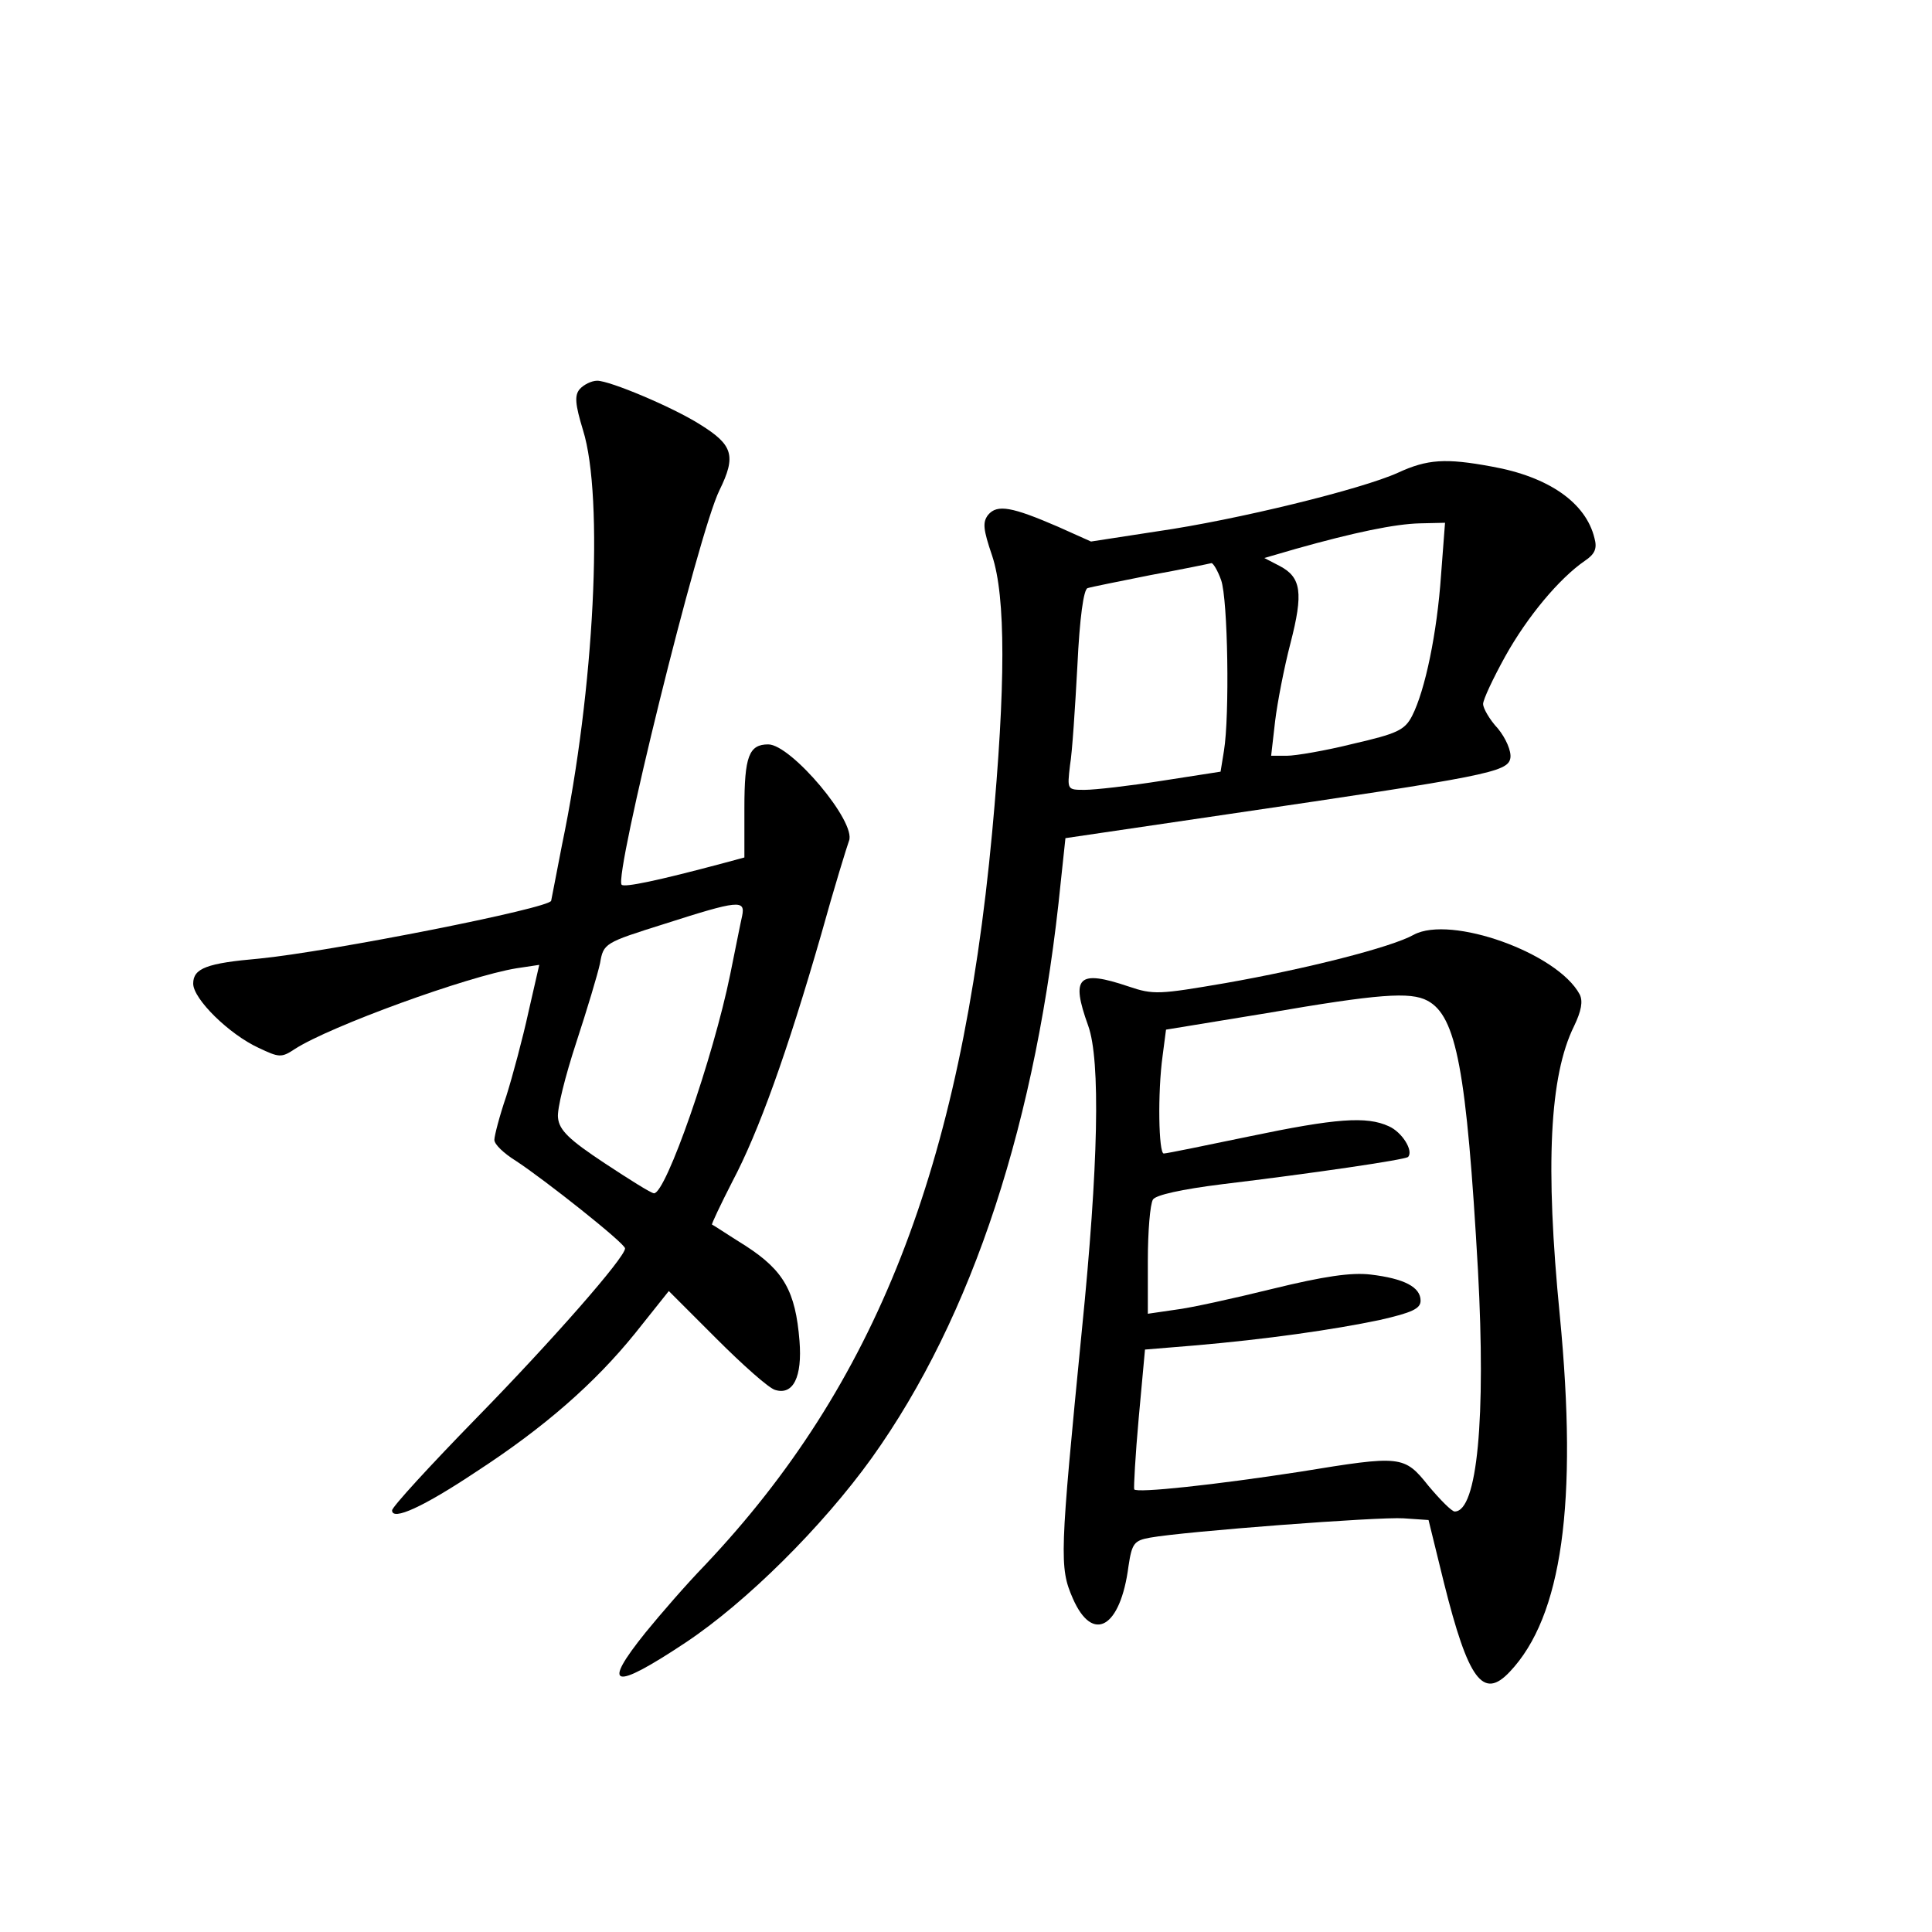 <?xml version="1.0" standalone="no"?>
<!DOCTYPE svg PUBLIC "-//W3C//DTD SVG 20010904//EN"
 "http://www.w3.org/TR/2001/REC-SVG-20010904/DTD/svg10.dtd">
<svg version="1.0" xmlns="http://www.w3.org/2000/svg"
 width="340pt" height="340pt" viewBox="0 0 340 340"
 preserveAspectRatio="xMidYMid meet">
<g transform="translate(0,340) scale(0.1,-0.1)"
fill="#000000" stroke="none">
<path d="M1020 2715 c-9 -11 -8 -26 6 -72 37 -118 20 -457 -37 -730 -10 -53
-19 -97 -19 -98 0 -13 -391 -90 -514 -102 -92 -8 -116 -17 -116 -44 0 -27 63
-89 115 -113 36 -17 40 -18 64 -2 62 40 304 128 390 142 l40 6 -19 -83 c-10
-46 -28 -113 -39 -148 -12 -35 -21 -70 -21 -77 0 -8 17 -24 38 -37 49 -32 192
-145 192 -154 0 -16 -129 -163 -262 -299 -81 -83 -148 -156 -148 -162 0 -19
55 6 148 68 120 78 209 156 280 244 l59 74 84 -84 c46 -46 92 -87 103 -90 32
-10 48 23 43 86 -7 88 -28 124 -94 167 -32 20 -59 38 -60 38 -1 1 15 35 36 76
46 87 96 226 156 434 23 83 46 157 49 165 14 33 -102 170 -142 170 -34 0 -42
-21 -42 -112 l0 -87 -37 -10 c-116 -31 -174 -43 -179 -38 -14 14 135 619 172
694 30 61 24 80 -34 116 -49 31 -159 77 -181 77 -10 0 -24 -7 -31 -15z m286
-927 c-3 -13 -12 -59 -21 -103 -30 -147 -113 -385 -134 -385 -5 0 -43 24 -87
53 -62 41 -80 58 -82 80 -2 15 13 74 32 132 19 58 38 121 42 140 6 35 8 36
113 69 131 42 143 43 137 14z"/>
<path d="M2460 2568 c-64 -29 -284 -83 -423 -103 l-117 -18 -58 26 c-81 35
-107 40 -123 21 -10 -13 -9 -25 7 -72 24 -72 24 -228 0 -487 -55 -591 -205
-972 -506 -1290 -32 -33 -78 -86 -104 -118 -78 -97 -58 -103 70 -18 107 71
241 204 328 325 178 249 291 594 333 1016 l8 75 285 42 c456 67 494 74 498 99
2 12 -8 35 -22 52 -15 16 -26 36 -26 43 0 8 18 46 39 84 39 70 95 137 140 168
18 12 22 22 17 40 -15 62 -80 108 -181 126 -81 15 -113 13 -165 -11z m76 -180
c-7 -102 -28 -203 -51 -248 -13 -25 -26 -31 -104 -49 -48 -12 -101 -21 -116
-21 l-28 0 7 61 c4 33 16 95 27 137 23 89 19 116 -19 136 l-27 14 55 16 c103
29 175 44 219 45 l44 1 -7 -92z m-387 -9 c12 -34 15 -239 5 -300 l-6 -37 -103
-16 c-57 -9 -118 -16 -136 -16 -31 0 -31 0 -26 43 4 23 9 102 13 175 4 85 11
135 18 137 6 2 56 12 111 23 55 10 103 20 107 21 3 0 11 -13 17 -30z"/>
<path d="M2488 1755 c-39 -22 -189 -60 -331 -85 -117 -20 -127 -21 -171 -6
-89 30 -102 17 -71 -69 22 -61 18 -247 -11 -535 -39 -397 -40 -418 -16 -473
35 -80 84 -52 98 57 6 40 10 45 38 50 61 11 403 37 446 34 l44 -3 27 -110 c43
-172 69 -207 116 -157 92 97 120 297 88 627 -26 264 -18 422 25 509 13 27 16
44 10 56 -39 73 -227 140 -292 105z m24 -116 c51 -27 69 -122 89 -475 14 -259
-1 -424 -41 -424 -5 0 -25 20 -46 45 -43 54 -48 54 -226 25 -149 -23 -288 -38
-292 -31 -1 3 2 60 8 126 l11 120 85 7 c129 11 247 28 328 45 57 13 72 20 72
34 0 24 -29 39 -88 46 -34 4 -82 -3 -172 -25 -69 -17 -146 -34 -172 -37 l-48
-7 0 93 c0 52 4 100 9 108 5 8 50 18 122 27 158 19 322 43 327 48 10 11 -11
44 -34 54 -39 18 -93 14 -246 -18 -77 -16 -145 -30 -150 -30 -9 0 -11 107 -2
172 l6 46 177 29 c197 34 253 38 283 22z"/>
</g>
</svg>

